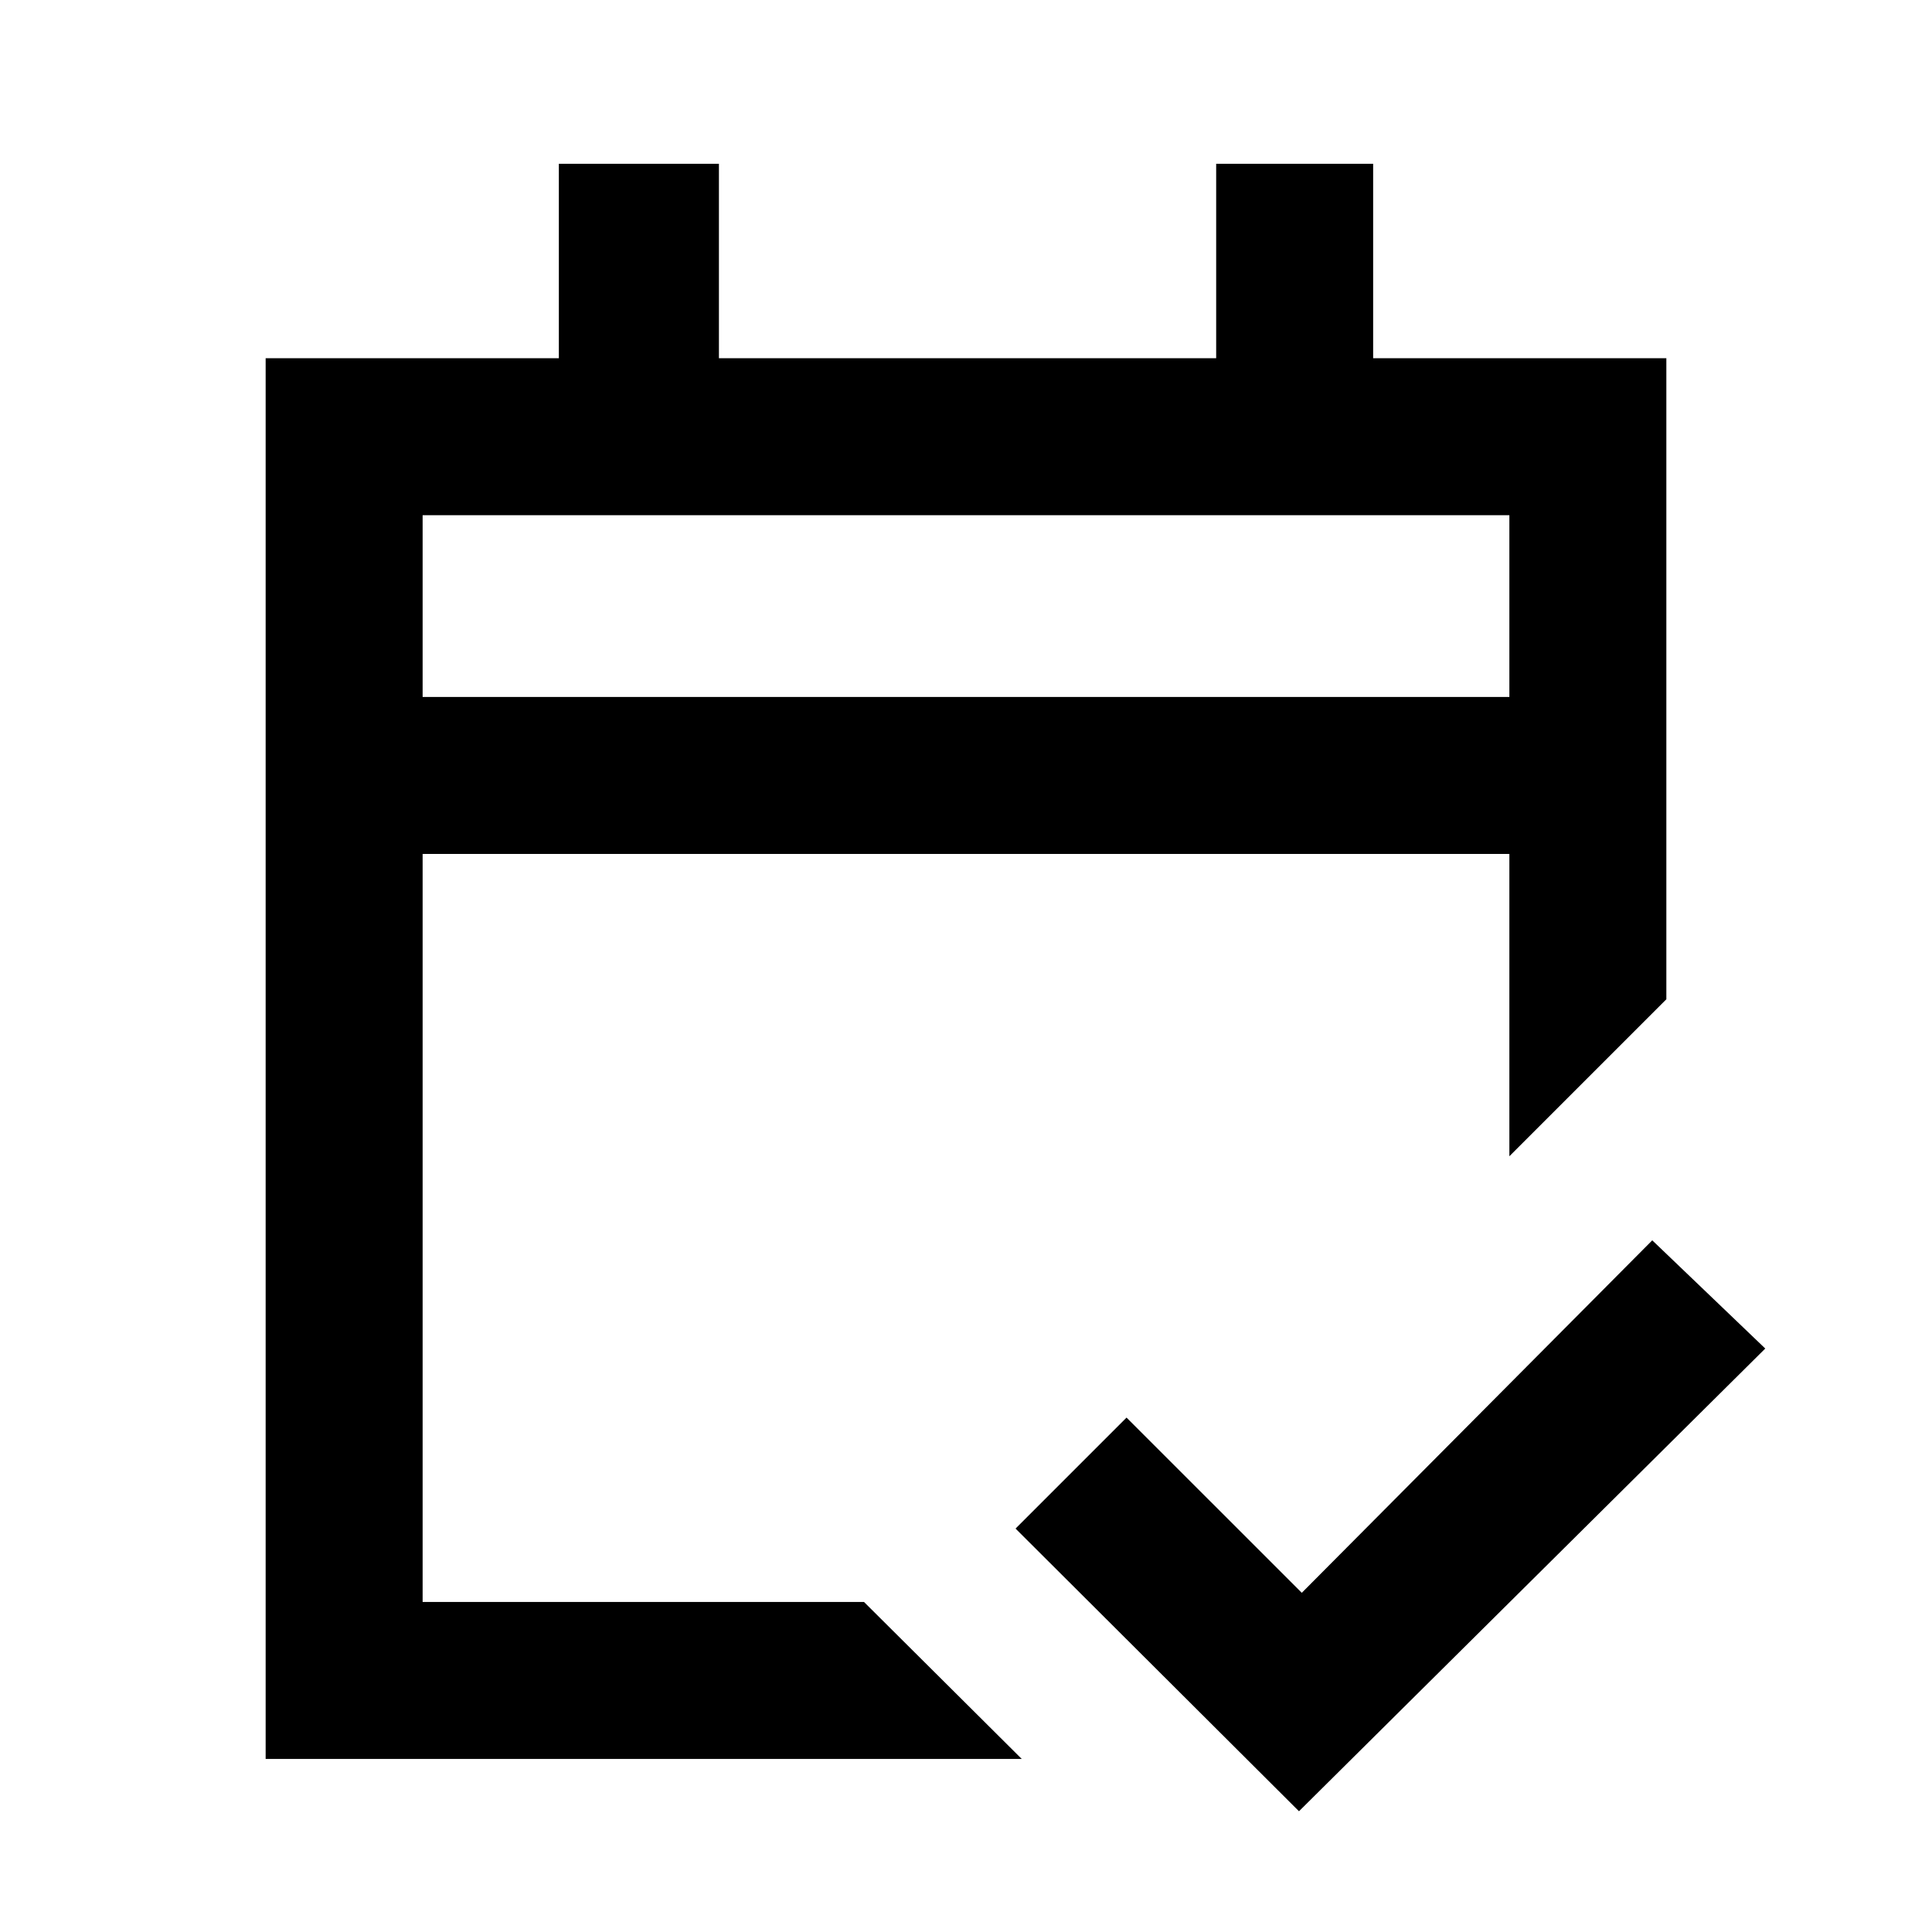 <svg xmlns="http://www.w3.org/2000/svg" height="20" viewBox="0 -960 960 960" width="20"><path d="M132-86v-696h145.69v-96.61h79.54V-782h247.08v-96.61h78V-782H828v318.54l-78 78v-150.23H210V-164h219.31l78.38 78H132Zm78-527.69h540V-704H210v90.31Zm0 0V-704v90.31ZM645.46-60 504.62-200.46l55.15-55.15 87.08 87.07L821-343.69l56.15 53.77L645.46-60Z"/></svg>